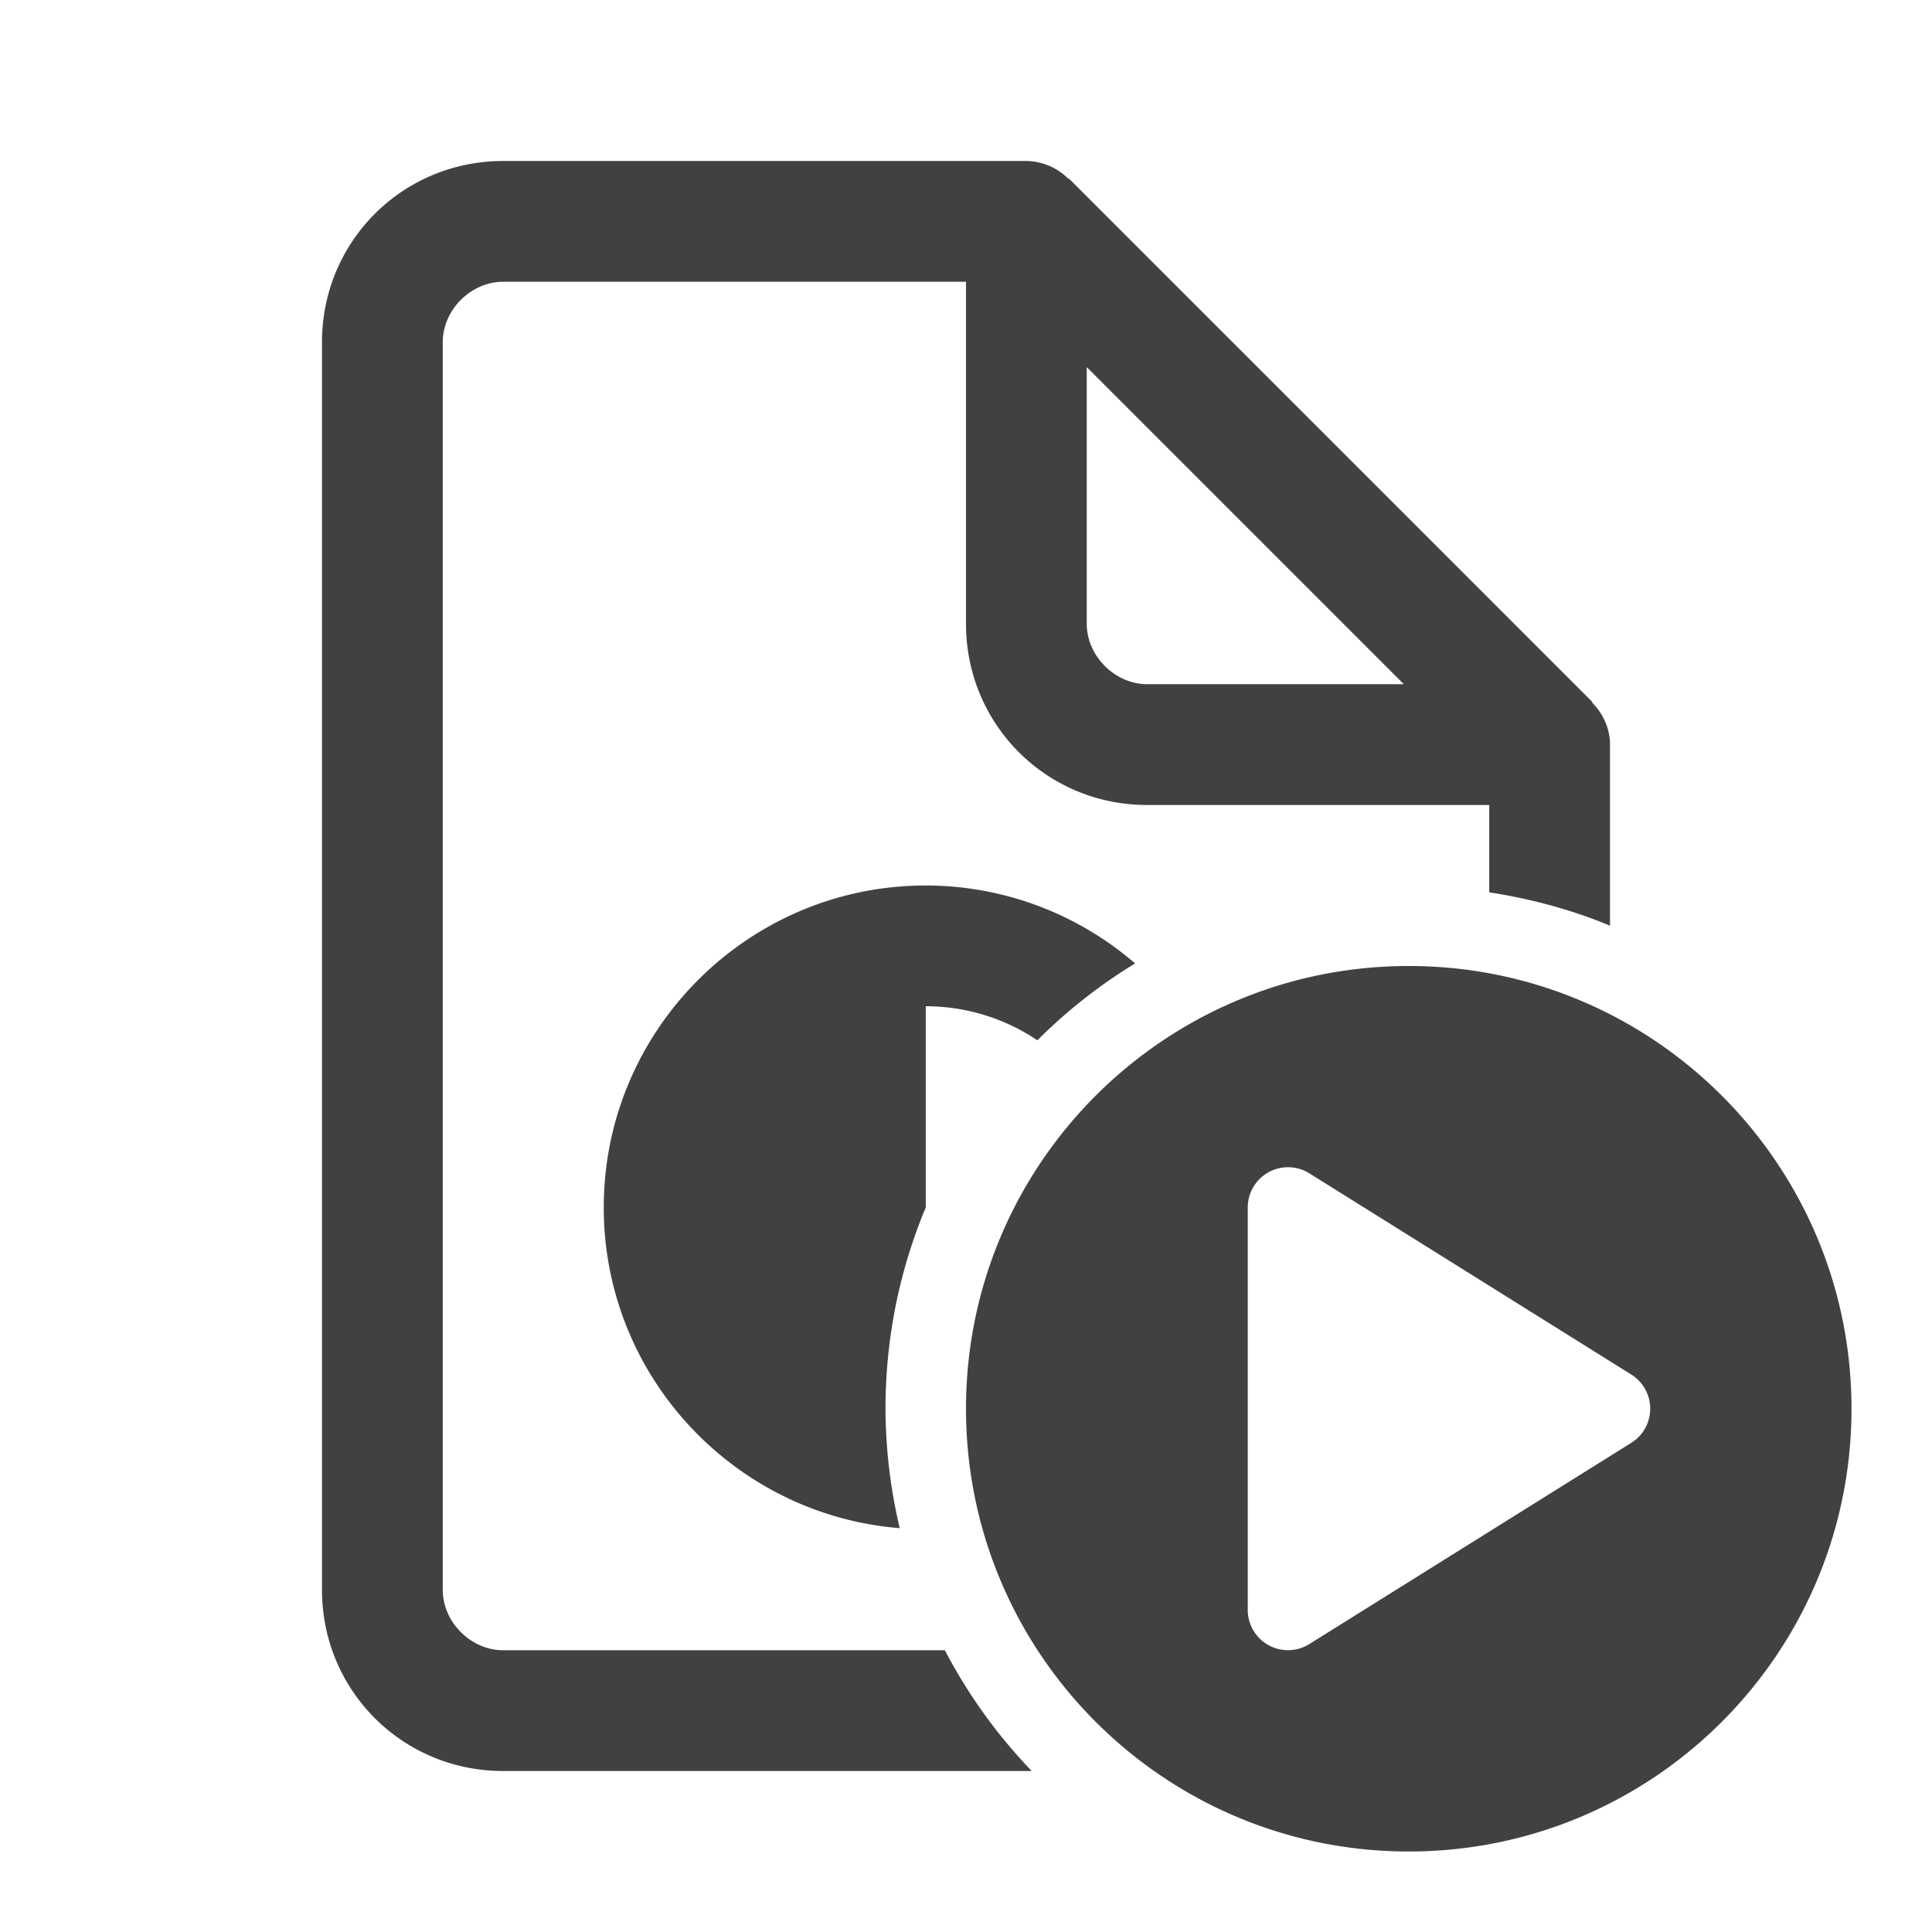 <svg xmlns="http://www.w3.org/2000/svg" width="22" height="22" viewBox="0 0 48 48"><path fill="#414141" d="M12.5 4C10 4 8 6 8 8.5v31C8 42 10 44 12.5 44h13.133a13 13 0 0 1-2.158-3H12.5c-.8 0-1.5-.7-1.5-1.5v-31c0-.8.7-1.5 1.5-1.5H24v8.5c0 2.5 2 4.5 4.5 4.5H37v2.17c1.045.162 2.053.433 3 .828v-4.5c0-.4-.174-.774-.45-1.049l.01-.01-13-13-.01.01A1.5 1.5 0 0 0 25.5 4zM27 9.121l7.877 7.877H28.5c-.8 0-1.5-.7-1.5-1.5zM23 22c-4.411 0-8 3.589-8 8 0 4.193 3.244 7.636 7.354 7.967A13 13 0 0 1 22 35c0-1.773.357-3.462 1-5.002V25a4.96 4.96 0 0 1 2.773.846 13 13 0 0 1 2.428-1.91A7.96 7.96 0 0 0 23 22m12 2c-6.075 0-11 4.925-11 11s4.925 11 11 11 11-4.925 11-11-4.925-11-11-11m-2.975 5c.176.005.35.054.504.15l8 5a1.001 1.001 0 0 1 0 1.697l-8 5A1 1 0 0 1 31 40V30a1 1 0 0 1 1.025-1"/></svg>